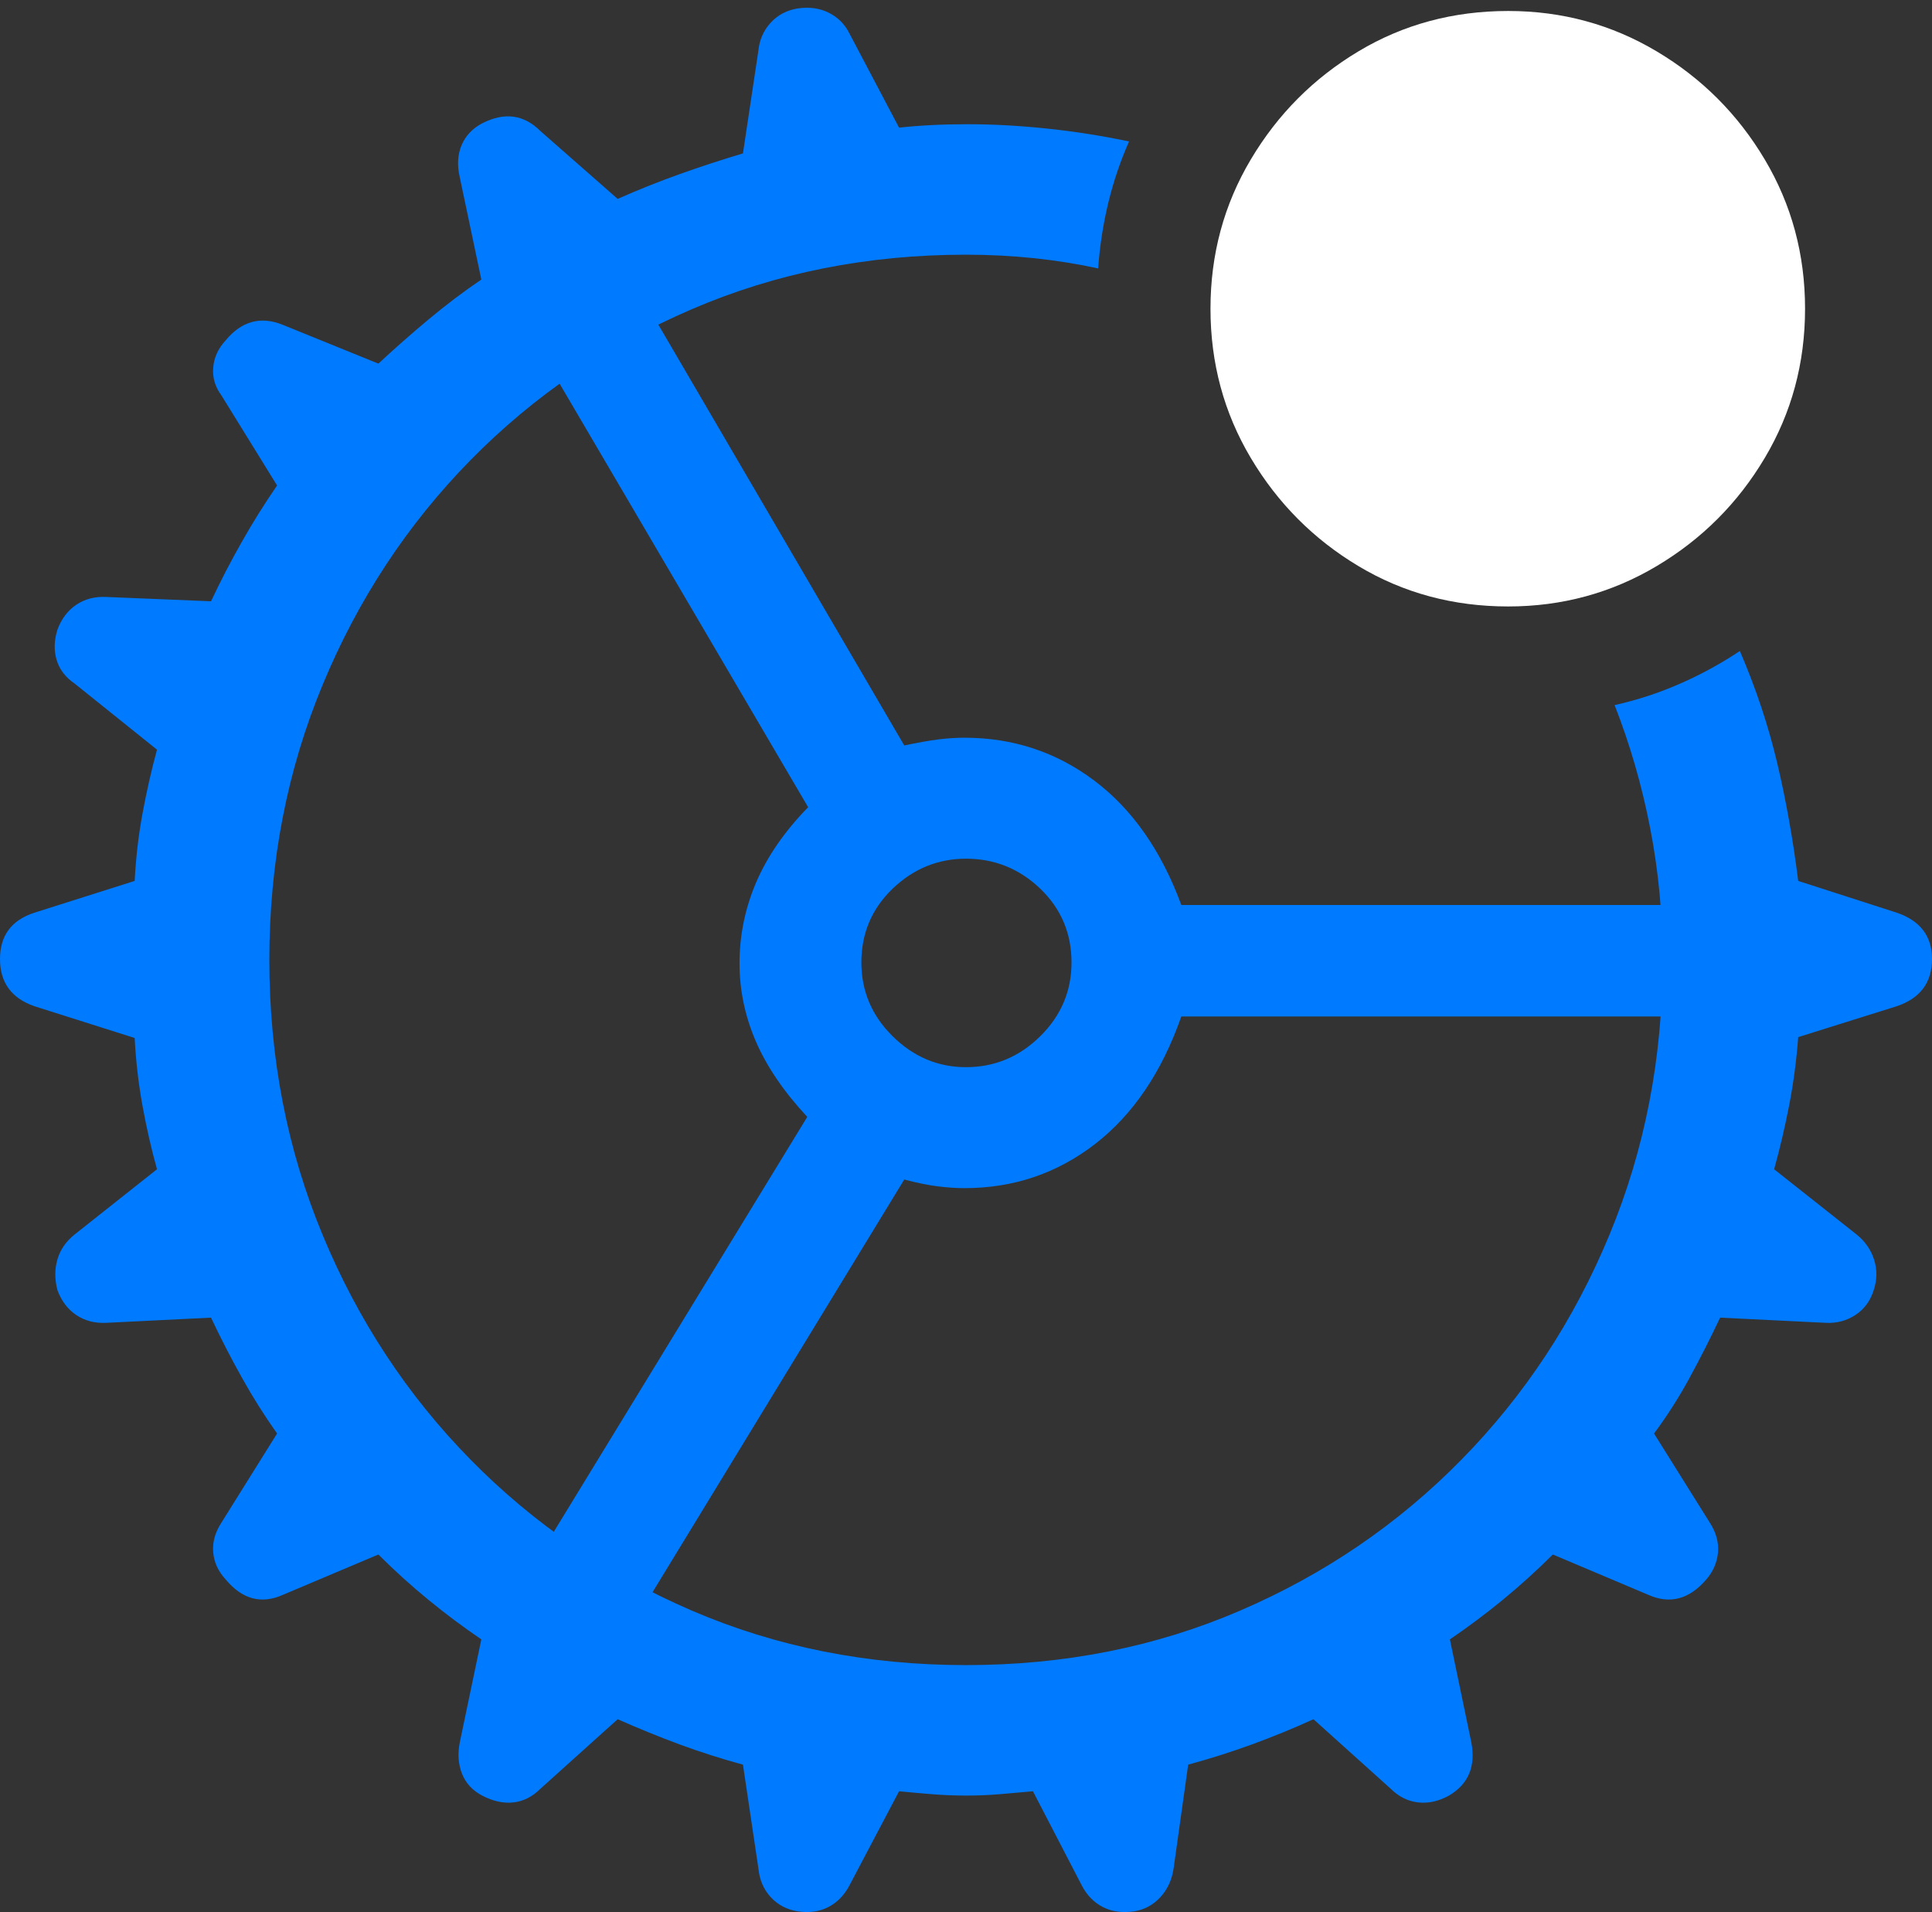 <?xml version="1.0" encoding="UTF-8"?>
<!--Generator: Apple Native CoreSVG 175.5-->
<!DOCTYPE svg
PUBLIC "-//W3C//DTD SVG 1.1//EN"
       "http://www.w3.org/Graphics/SVG/1.1/DTD/svg11.dtd">
<svg version="1.1" xmlns="http://www.w3.org/2000/svg" xmlns:xlink="http://www.w3.org/1999/xlink" width="21.992" height="21.764">
 <rect width="100%" height="100%" fill="#333333" stroke="none"/>
 <g>
  <rect height="21.764" opacity="0" width="21.992" x="0" y="0"/>
  <path d="M10.996 20.438Q11.191 20.438 11.372 20.423Q11.553 20.408 11.758 20.389L12.315 21.463Q12.402 21.629 12.554 21.707Q12.705 21.785 12.91 21.756Q13.086 21.727 13.208 21.595Q13.33 21.463 13.359 21.268L13.525 20.086Q13.887 19.988 14.248 19.857Q14.609 19.725 14.951 19.569L15.83 20.36Q15.967 20.496 16.143 20.516Q16.318 20.535 16.494 20.438Q16.826 20.242 16.748 19.832L16.504 18.66Q16.807 18.455 17.105 18.211Q17.402 17.967 17.676 17.694L18.76 18.152Q19.131 18.319 19.424 17.977Q19.541 17.84 19.556 17.669Q19.57 17.498 19.463 17.332L18.828 16.317Q19.053 16.014 19.233 15.682Q19.414 15.35 19.58 14.998L20.781 15.057Q20.967 15.067 21.118 14.969Q21.27 14.871 21.328 14.686Q21.387 14.51 21.333 14.339Q21.279 14.168 21.133 14.051L20.195 13.309Q20.293 12.957 20.366 12.581Q20.439 12.205 20.469 11.805L21.592 11.453Q21.992 11.317 21.992 10.916Q21.992 10.526 21.592 10.389L20.469 10.027Q20.381 9.324 20.23 8.685Q20.078 8.045 19.805 7.41Q19.482 7.625 19.126 7.781Q18.77 7.938 18.379 8.026Q18.643 8.699 18.784 9.427Q18.926 10.155 18.926 10.926Q18.926 12.596 18.32 14.056Q17.715 15.516 16.636 16.614Q15.557 17.713 14.116 18.333Q12.676 18.953 10.996 18.953Q9.316 18.953 7.876 18.333Q6.436 17.713 5.356 16.614Q4.277 15.516 3.672 14.056Q3.066 12.596 3.066 10.926Q3.066 9.256 3.672 7.796Q4.277 6.336 5.356 5.237Q6.436 4.139 7.876 3.519Q9.316 2.899 10.996 2.899Q11.387 2.899 11.763 2.938Q12.139 2.977 12.5 3.055Q12.529 2.664 12.617 2.303Q12.705 1.942 12.852 1.61Q12.383 1.512 11.914 1.463Q11.445 1.414 11.016 1.414Q10.586 1.414 10.234 1.453L9.668 0.379Q9.59 0.223 9.434 0.145Q9.277 0.067 9.082 0.096Q8.896 0.125 8.774 0.257Q8.652 0.389 8.633 0.574L8.457 1.746Q8.096 1.854 7.739 1.981Q7.383 2.108 7.031 2.264L6.152 1.492Q5.869 1.209 5.488 1.404Q5.322 1.492 5.254 1.653Q5.186 1.815 5.234 2.02L5.479 3.182Q5.176 3.387 4.878 3.636Q4.58 3.885 4.307 4.139L3.223 3.699Q2.842 3.543 2.568 3.875Q2.441 4.012 2.427 4.183Q2.412 4.354 2.52 4.5L3.154 5.526Q2.939 5.838 2.754 6.165Q2.568 6.492 2.402 6.844L1.211 6.795Q1.016 6.785 0.869 6.883Q0.723 6.981 0.654 7.166Q0.596 7.352 0.645 7.513Q0.693 7.674 0.85 7.781L1.787 8.533Q1.689 8.895 1.621 9.266Q1.553 9.637 1.533 10.027L0.391 10.389Q0 10.516 0 10.916Q0 11.317 0.391 11.453L1.533 11.815Q1.553 12.205 1.621 12.581Q1.689 12.957 1.787 13.309L0.85 14.051Q0.703 14.168 0.654 14.334Q0.605 14.5 0.654 14.686Q0.723 14.871 0.869 14.969Q1.016 15.067 1.211 15.057L2.402 14.998Q2.568 15.35 2.754 15.682Q2.939 16.014 3.154 16.317L2.52 17.332Q2.412 17.498 2.427 17.669Q2.441 17.84 2.568 17.977Q2.852 18.319 3.223 18.152L4.307 17.694Q4.58 17.967 4.878 18.211Q5.176 18.455 5.479 18.66L5.234 19.832Q5.195 20.027 5.259 20.189Q5.322 20.35 5.488 20.438Q5.674 20.535 5.845 20.516Q6.016 20.496 6.152 20.36L7.031 19.569Q7.383 19.725 7.739 19.857Q8.096 19.988 8.457 20.086L8.633 21.268Q8.652 21.463 8.774 21.595Q8.896 21.727 9.082 21.756Q9.277 21.785 9.429 21.707Q9.58 21.629 9.668 21.463L10.234 20.389Q10.43 20.408 10.615 20.423Q10.801 20.438 10.996 20.438ZM10.977 13.524Q11.816 13.524 12.466 13.021Q13.115 12.518 13.447 11.57L19.854 11.57L19.854 10.301L13.447 10.301Q13.105 9.373 12.456 8.885Q11.807 8.397 10.977 8.397Q10.84 8.397 10.684 8.416Q10.527 8.436 10.293 8.485L7.08 2.987L5.938 3.631L9.199 9.188Q8.799 9.598 8.608 10.042Q8.418 10.486 8.418 10.965Q8.418 11.424 8.604 11.854Q8.789 12.283 9.189 12.713L5.83 18.211L6.963 18.885L10.293 13.426Q10.518 13.485 10.679 13.504Q10.84 13.524 10.977 13.524ZM9.805 10.955Q9.805 10.457 10.161 10.115Q10.518 9.774 10.996 9.774Q11.484 9.774 11.841 10.115Q12.197 10.457 12.197 10.955Q12.197 11.444 11.841 11.795Q11.484 12.147 10.996 12.147Q10.518 12.147 10.161 11.795Q9.805 11.444 9.805 10.955Z" fill="#007aff"/>
  <path d="M17.168 6.903Q18.086 6.903 18.857 6.444Q19.629 5.985 20.088 5.213Q20.547 4.442 20.547 3.514Q20.547 2.586 20.088 1.815Q19.629 1.043 18.857 0.584Q18.086 0.125 17.168 0.125Q16.23 0.125 15.464 0.584Q14.697 1.043 14.238 1.815Q13.779 2.586 13.779 3.514Q13.779 4.442 14.238 5.213Q14.697 5.985 15.464 6.444Q16.23 6.903 17.168 6.903Z" fill="#ffffff"/>
 </g>
</svg>
